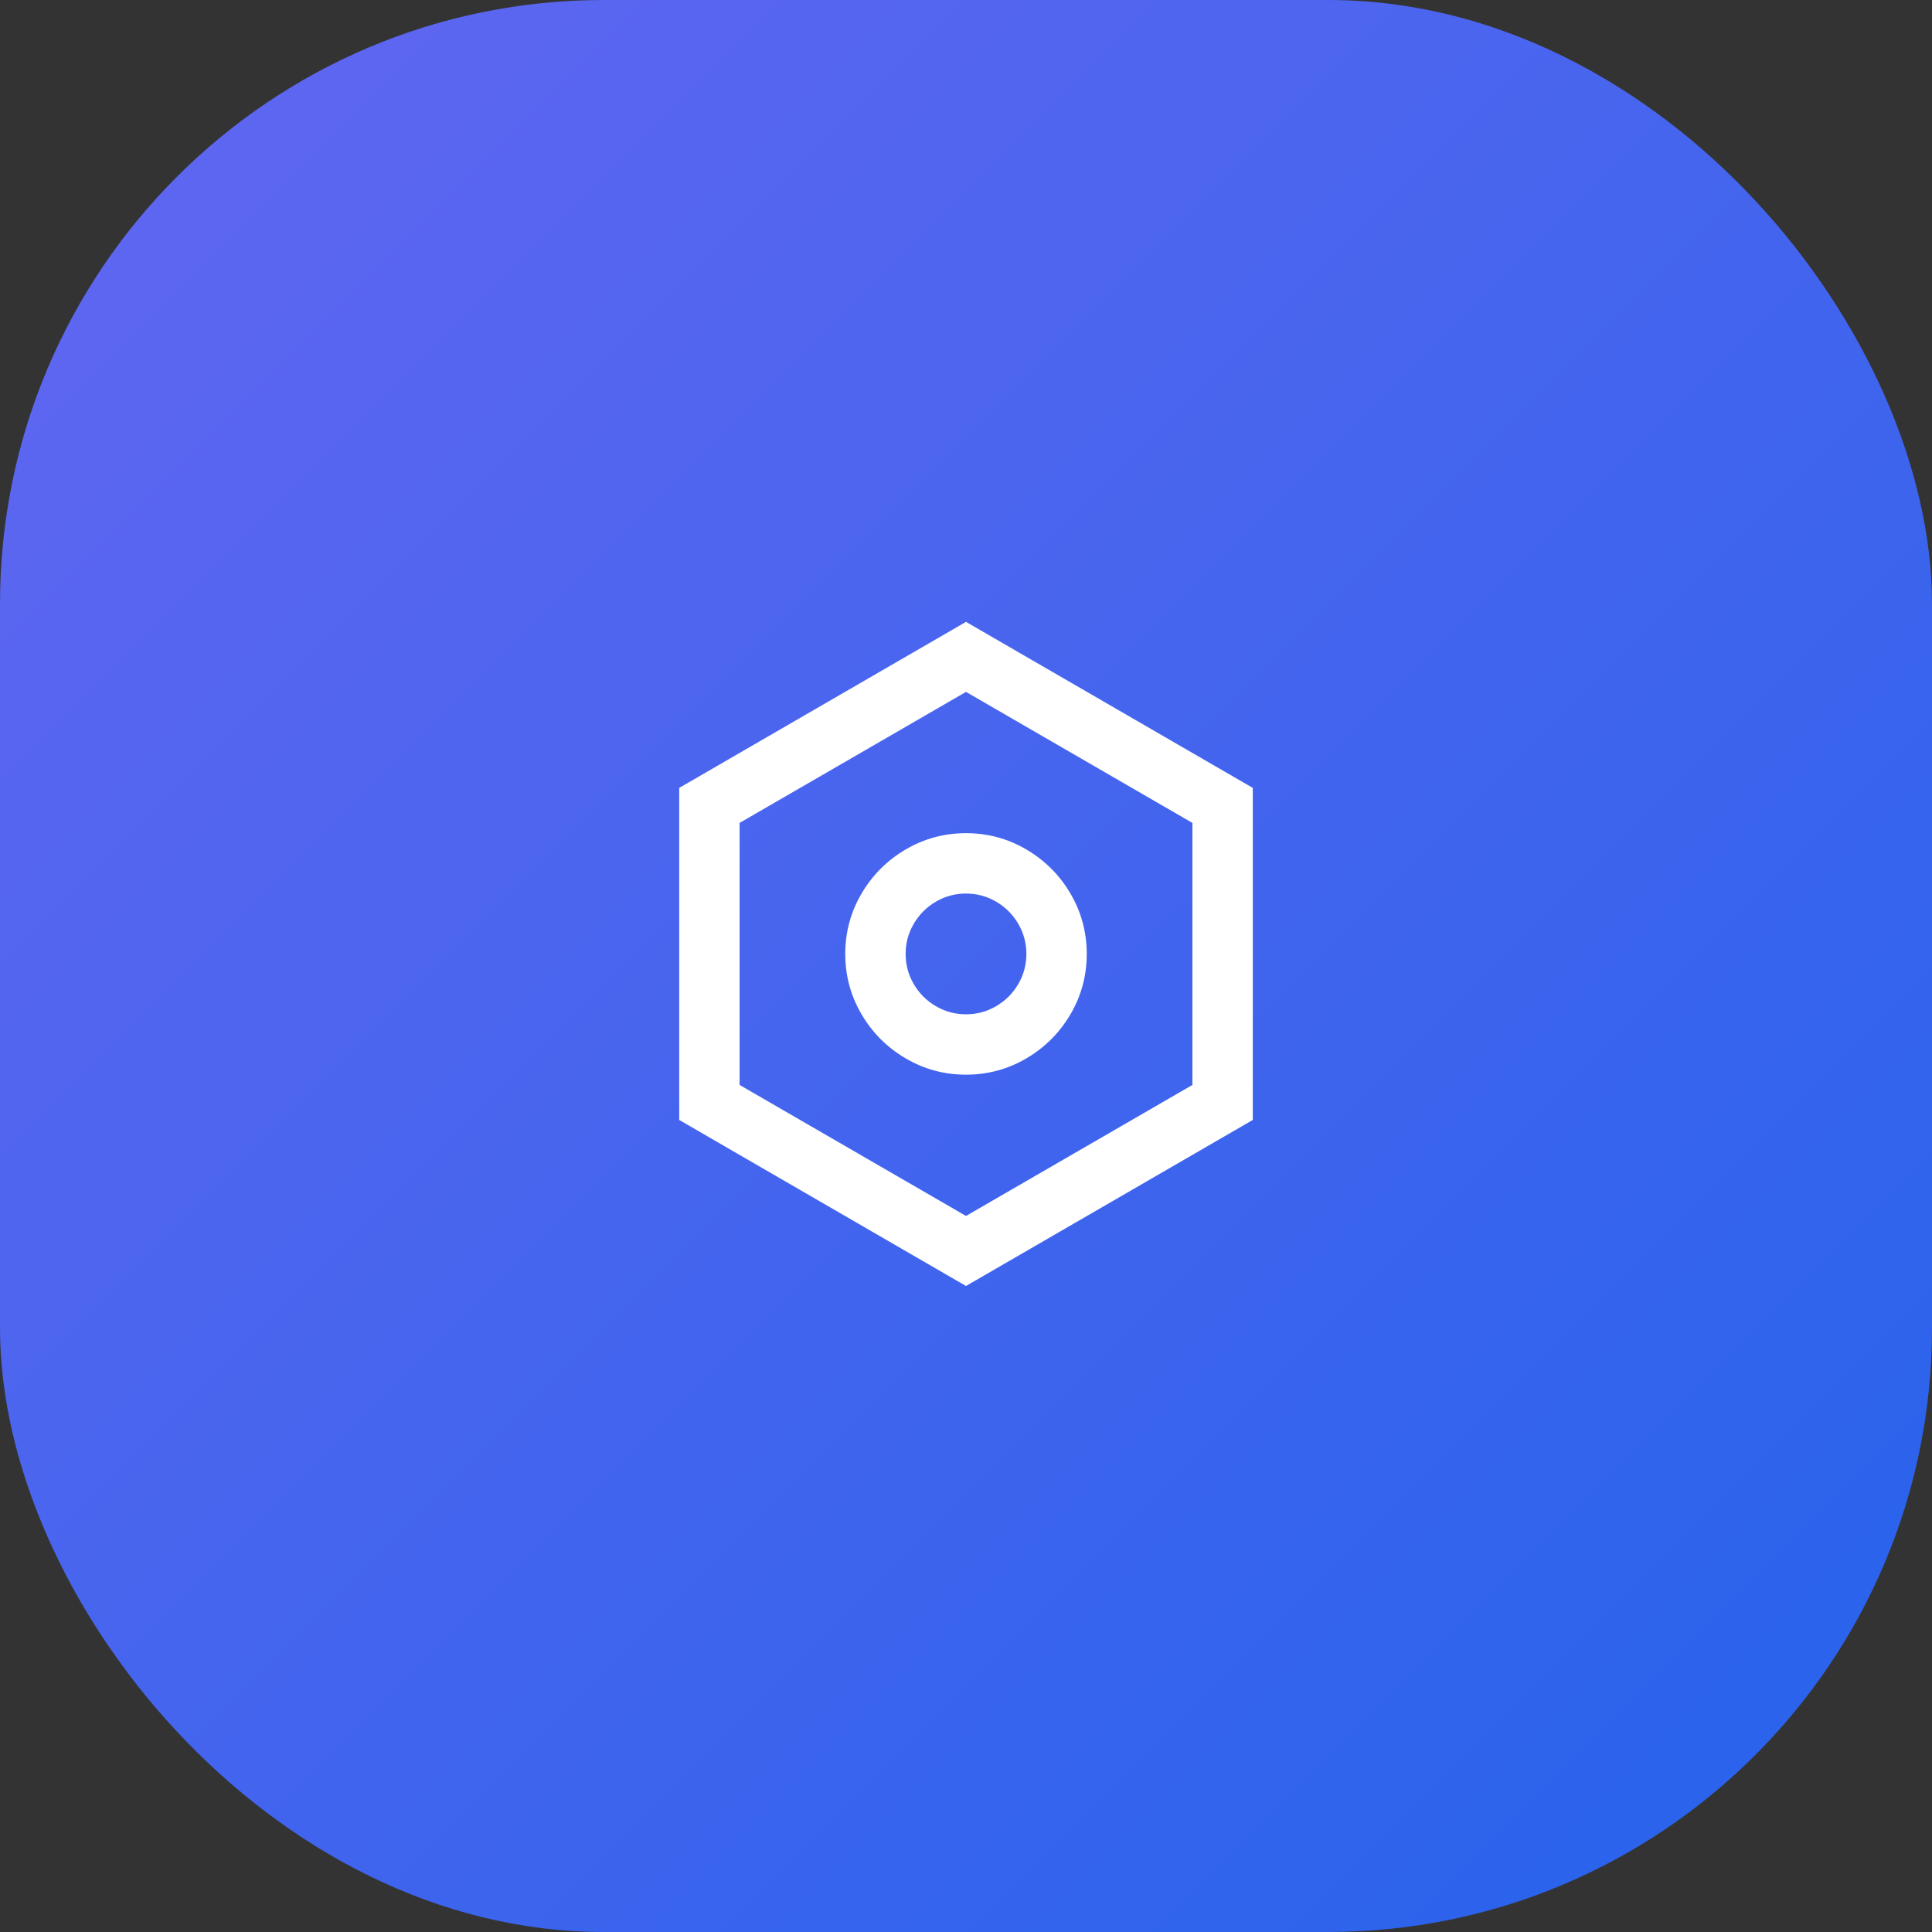 <svg width="64" height="64" viewBox="0 0 64 64" fill="none" xmlns="http://www.w3.org/2000/svg">
<rect x="0" y="0" width="64" height="64" fill="#333333" stroke="none"/>
<rect width="64" height="64" rx="20" fill="url(#paint0_linear_193_138)"/>
<path d="M32 20.6L41.5 26.1V37.1L32 42.6L22.5 37.1V26.1L32 20.6ZM32 22.92L24.5 27.26V35.94L32 40.28L39.5 35.94V27.26L32 22.92ZM32 35.6C31.28 35.6 30.613 35.42 30 35.06C29.387 34.7 28.9 34.213 28.54 33.6C28.18 32.987 28 32.32 28 31.6C28 30.88 28.18 30.213 28.54 29.6C28.9 28.987 29.387 28.5 30 28.14C30.613 27.78 31.28 27.6 32 27.6C32.72 27.6 33.387 27.78 34 28.14C34.613 28.5 35.1 28.987 35.46 29.6C35.82 30.213 36 30.88 36 31.6C36 32.32 35.82 32.987 35.46 33.6C35.1 34.213 34.613 34.7 34 35.06C33.387 35.42 32.72 35.6 32 35.6ZM32 33.6C32.36 33.6 32.693 33.51 33 33.33C33.307 33.15 33.55 32.907 33.73 32.6C33.91 32.293 34 31.96 34 31.6C34 31.24 33.91 30.907 33.73 30.6C33.55 30.293 33.307 30.05 33 29.87C32.693 29.69 32.36 29.6 32 29.6C31.64 29.6 31.307 29.69 31 29.87C30.693 30.05 30.45 30.293 30.27 30.6C30.09 30.907 30 31.24 30 31.6C30 31.96 30.09 32.293 30.27 32.6C30.45 32.907 30.693 33.15 31 33.33C31.307 33.51 31.64 33.6 32 33.6Z" fill="white"/>
<defs>
<linearGradient id="paint0_linear_193_138" x1="0" y1="0" x2="64" y2="64" gradientUnits="userSpaceOnUse">
<stop stop-color="#6366F1"/>
<stop offset="1" stop-color="#2563EB"/>
</linearGradient>
</defs>
</svg>

